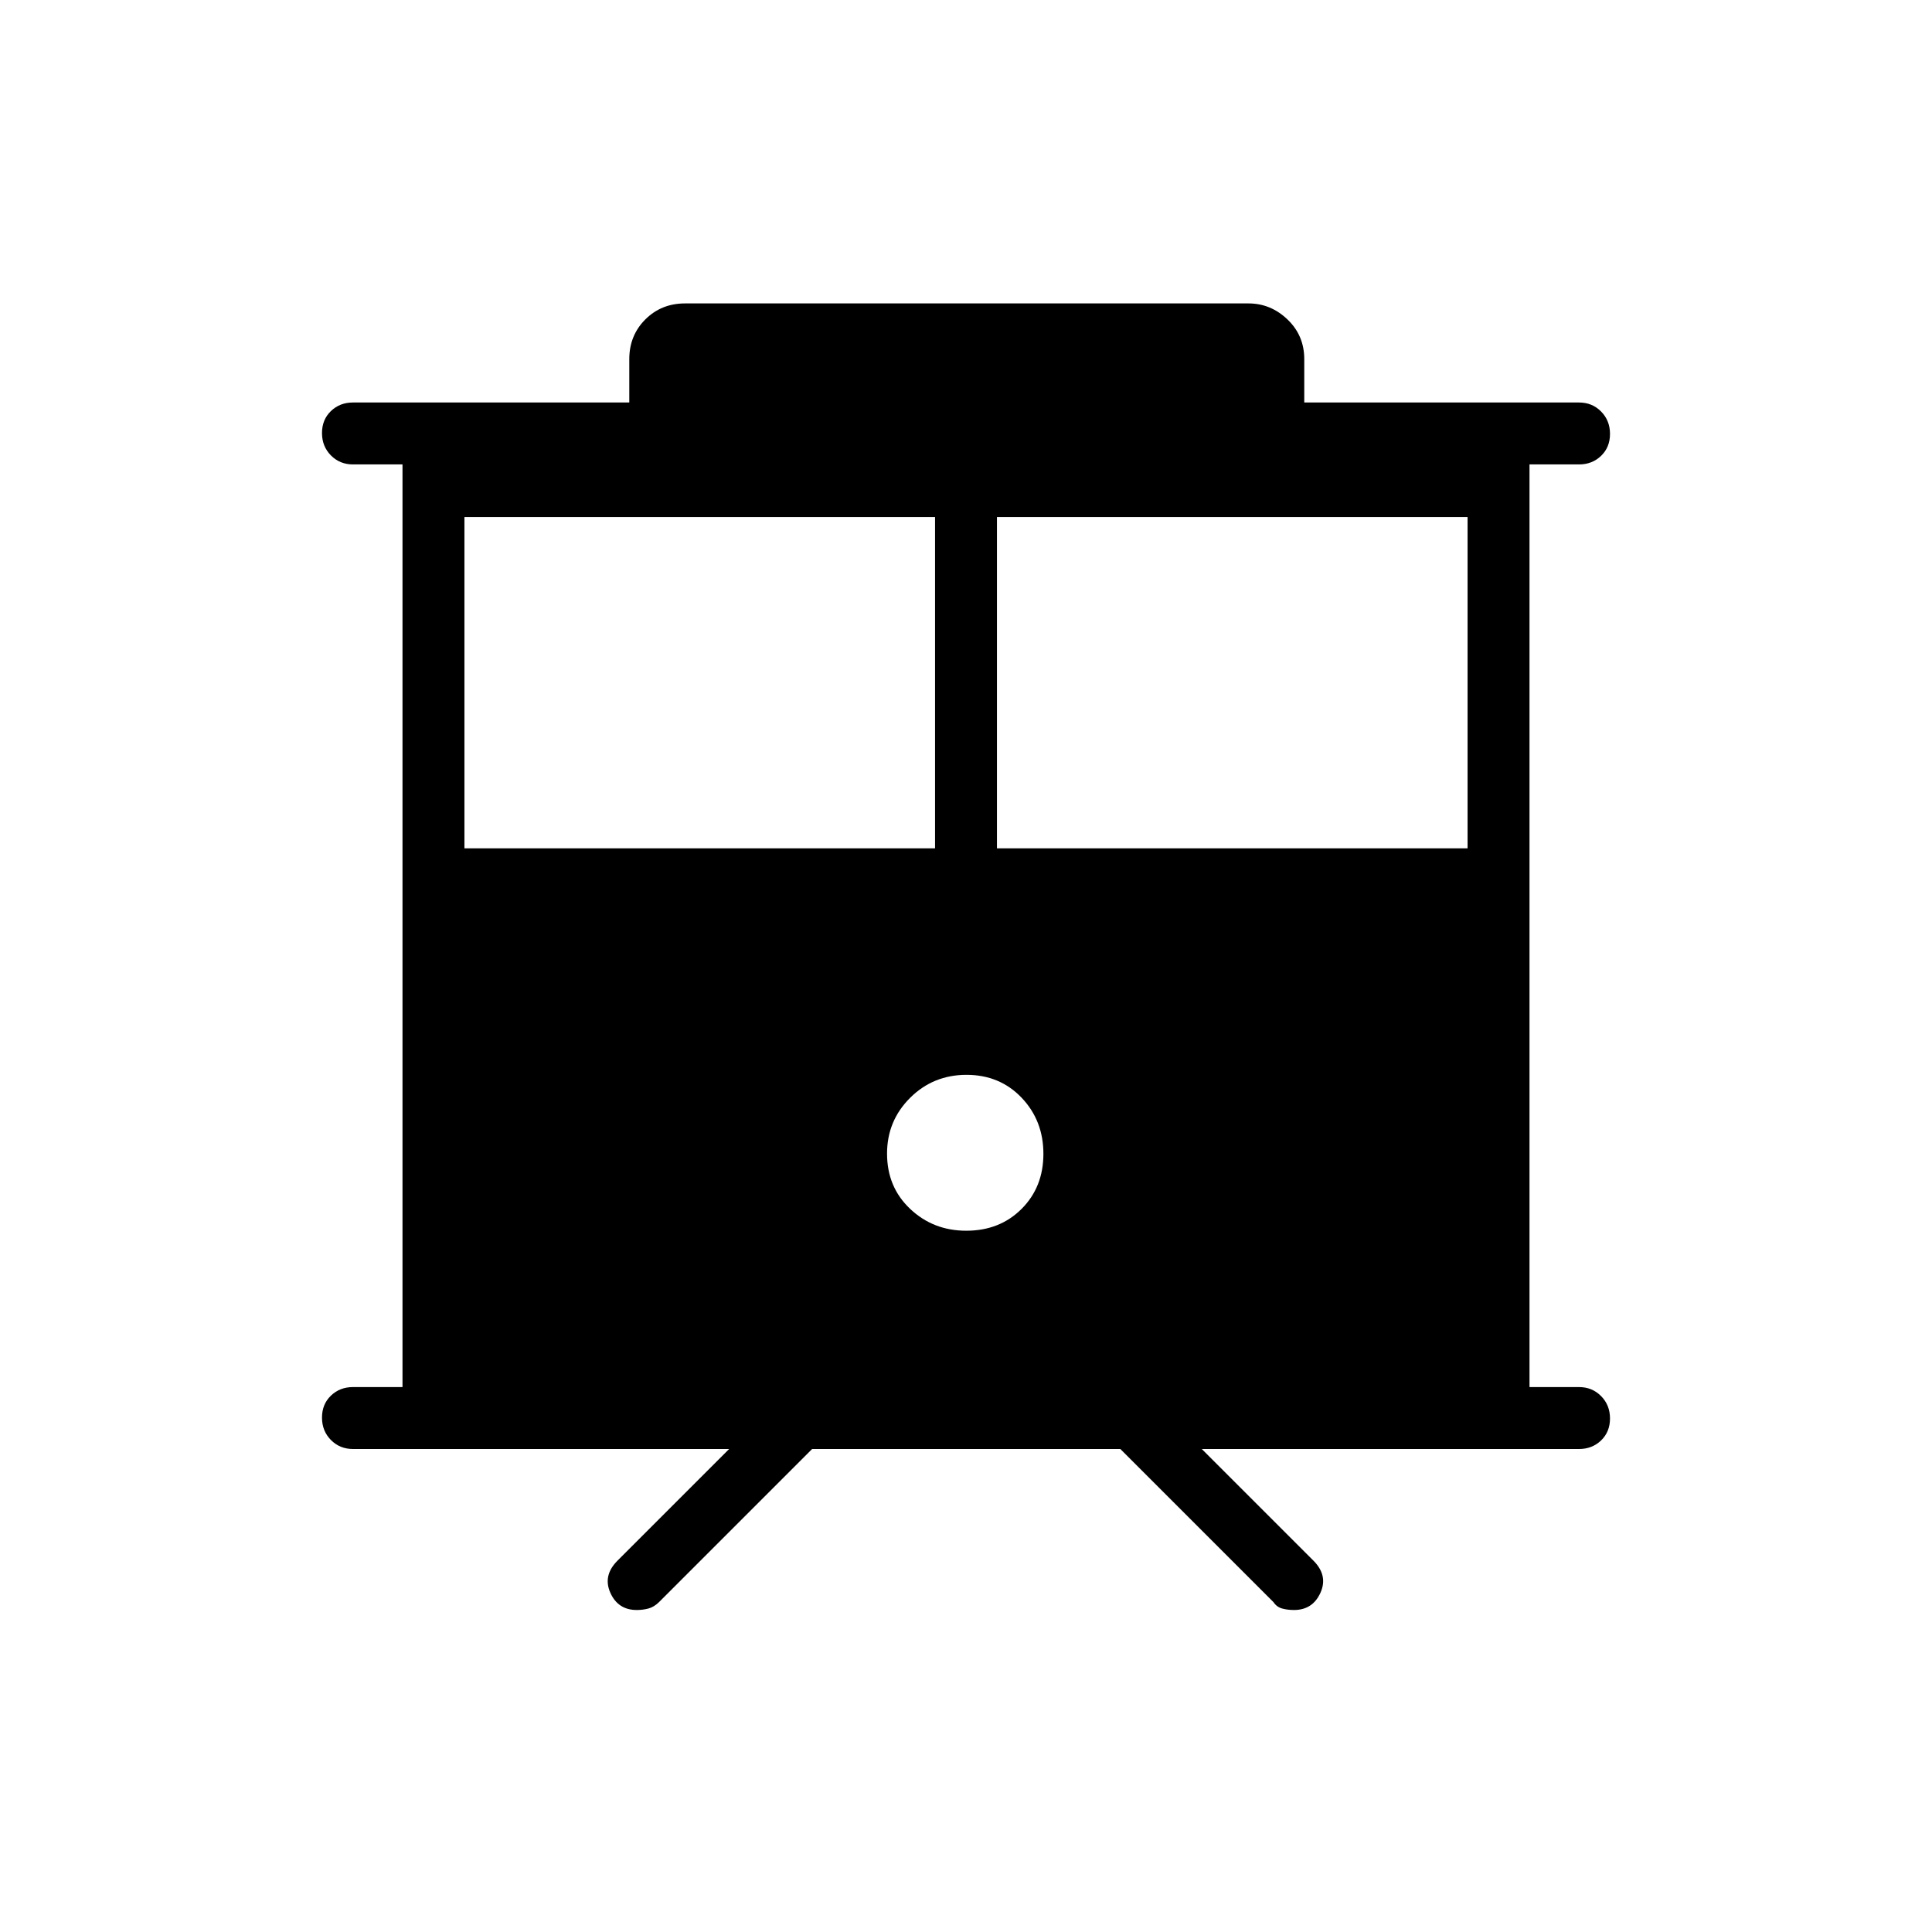<svg xmlns="http://www.w3.org/2000/svg" width="48" height="48" viewBox="0 -960 960 960"><path d="M316.41-160q-9.33 0-13.14-8.58-3.81-8.57 3.58-15.96L362.31-240H175.38q-6.53 0-10.96-4.48-4.42-4.49-4.42-11.12 0-6.63 4.42-10.9 4.43-4.27 10.96-4.27H200v-458.46h-24.62q-6.53 0-10.96-4.49-4.42-4.48-4.42-11.11 0-6.63 4.42-10.9 4.43-4.27 10.96-4.27h137.31v-21.54q0-11.77 7.96-19.73 7.97-7.96 19.73-7.96h280q11.02 0 19.36 7.96t8.34 19.73V-760h136.54q6.53 0 10.96 4.48 4.42 4.49 4.42 11.12 0 6.63-4.42 10.9-4.43 4.27-10.96 4.27H760v458.46h24.62q6.53 0 10.96 4.49 4.42 4.48 4.42 11.11 0 6.63-4.42 10.9-4.43 4.27-10.96 4.27H597.15l55.47 55.46q7.38 7.39 3.51 15.96-3.87 8.58-13.16 8.58-3.16 0-5.86-.73-2.69-.73-4.34-3.19L556.69-240H403.54l-76.08 76.08q-2.52 2.46-5.29 3.19t-5.76.73Zm178.97-378.46h233.85v-164.62H495.38v164.62Zm-264.61 0h233.85v-164.62H230.77v164.62Zm249.37 190q16.63 0 27.48-10.85 10.84-10.84 10.84-27.36t-10.84-27.89q-10.85-11.36-27.37-11.36-16.52 0-28 11.41-11.48 11.42-11.48 27.72 0 16.64 11.48 27.48 11.48 10.85 27.89 10.85Z"/></svg>